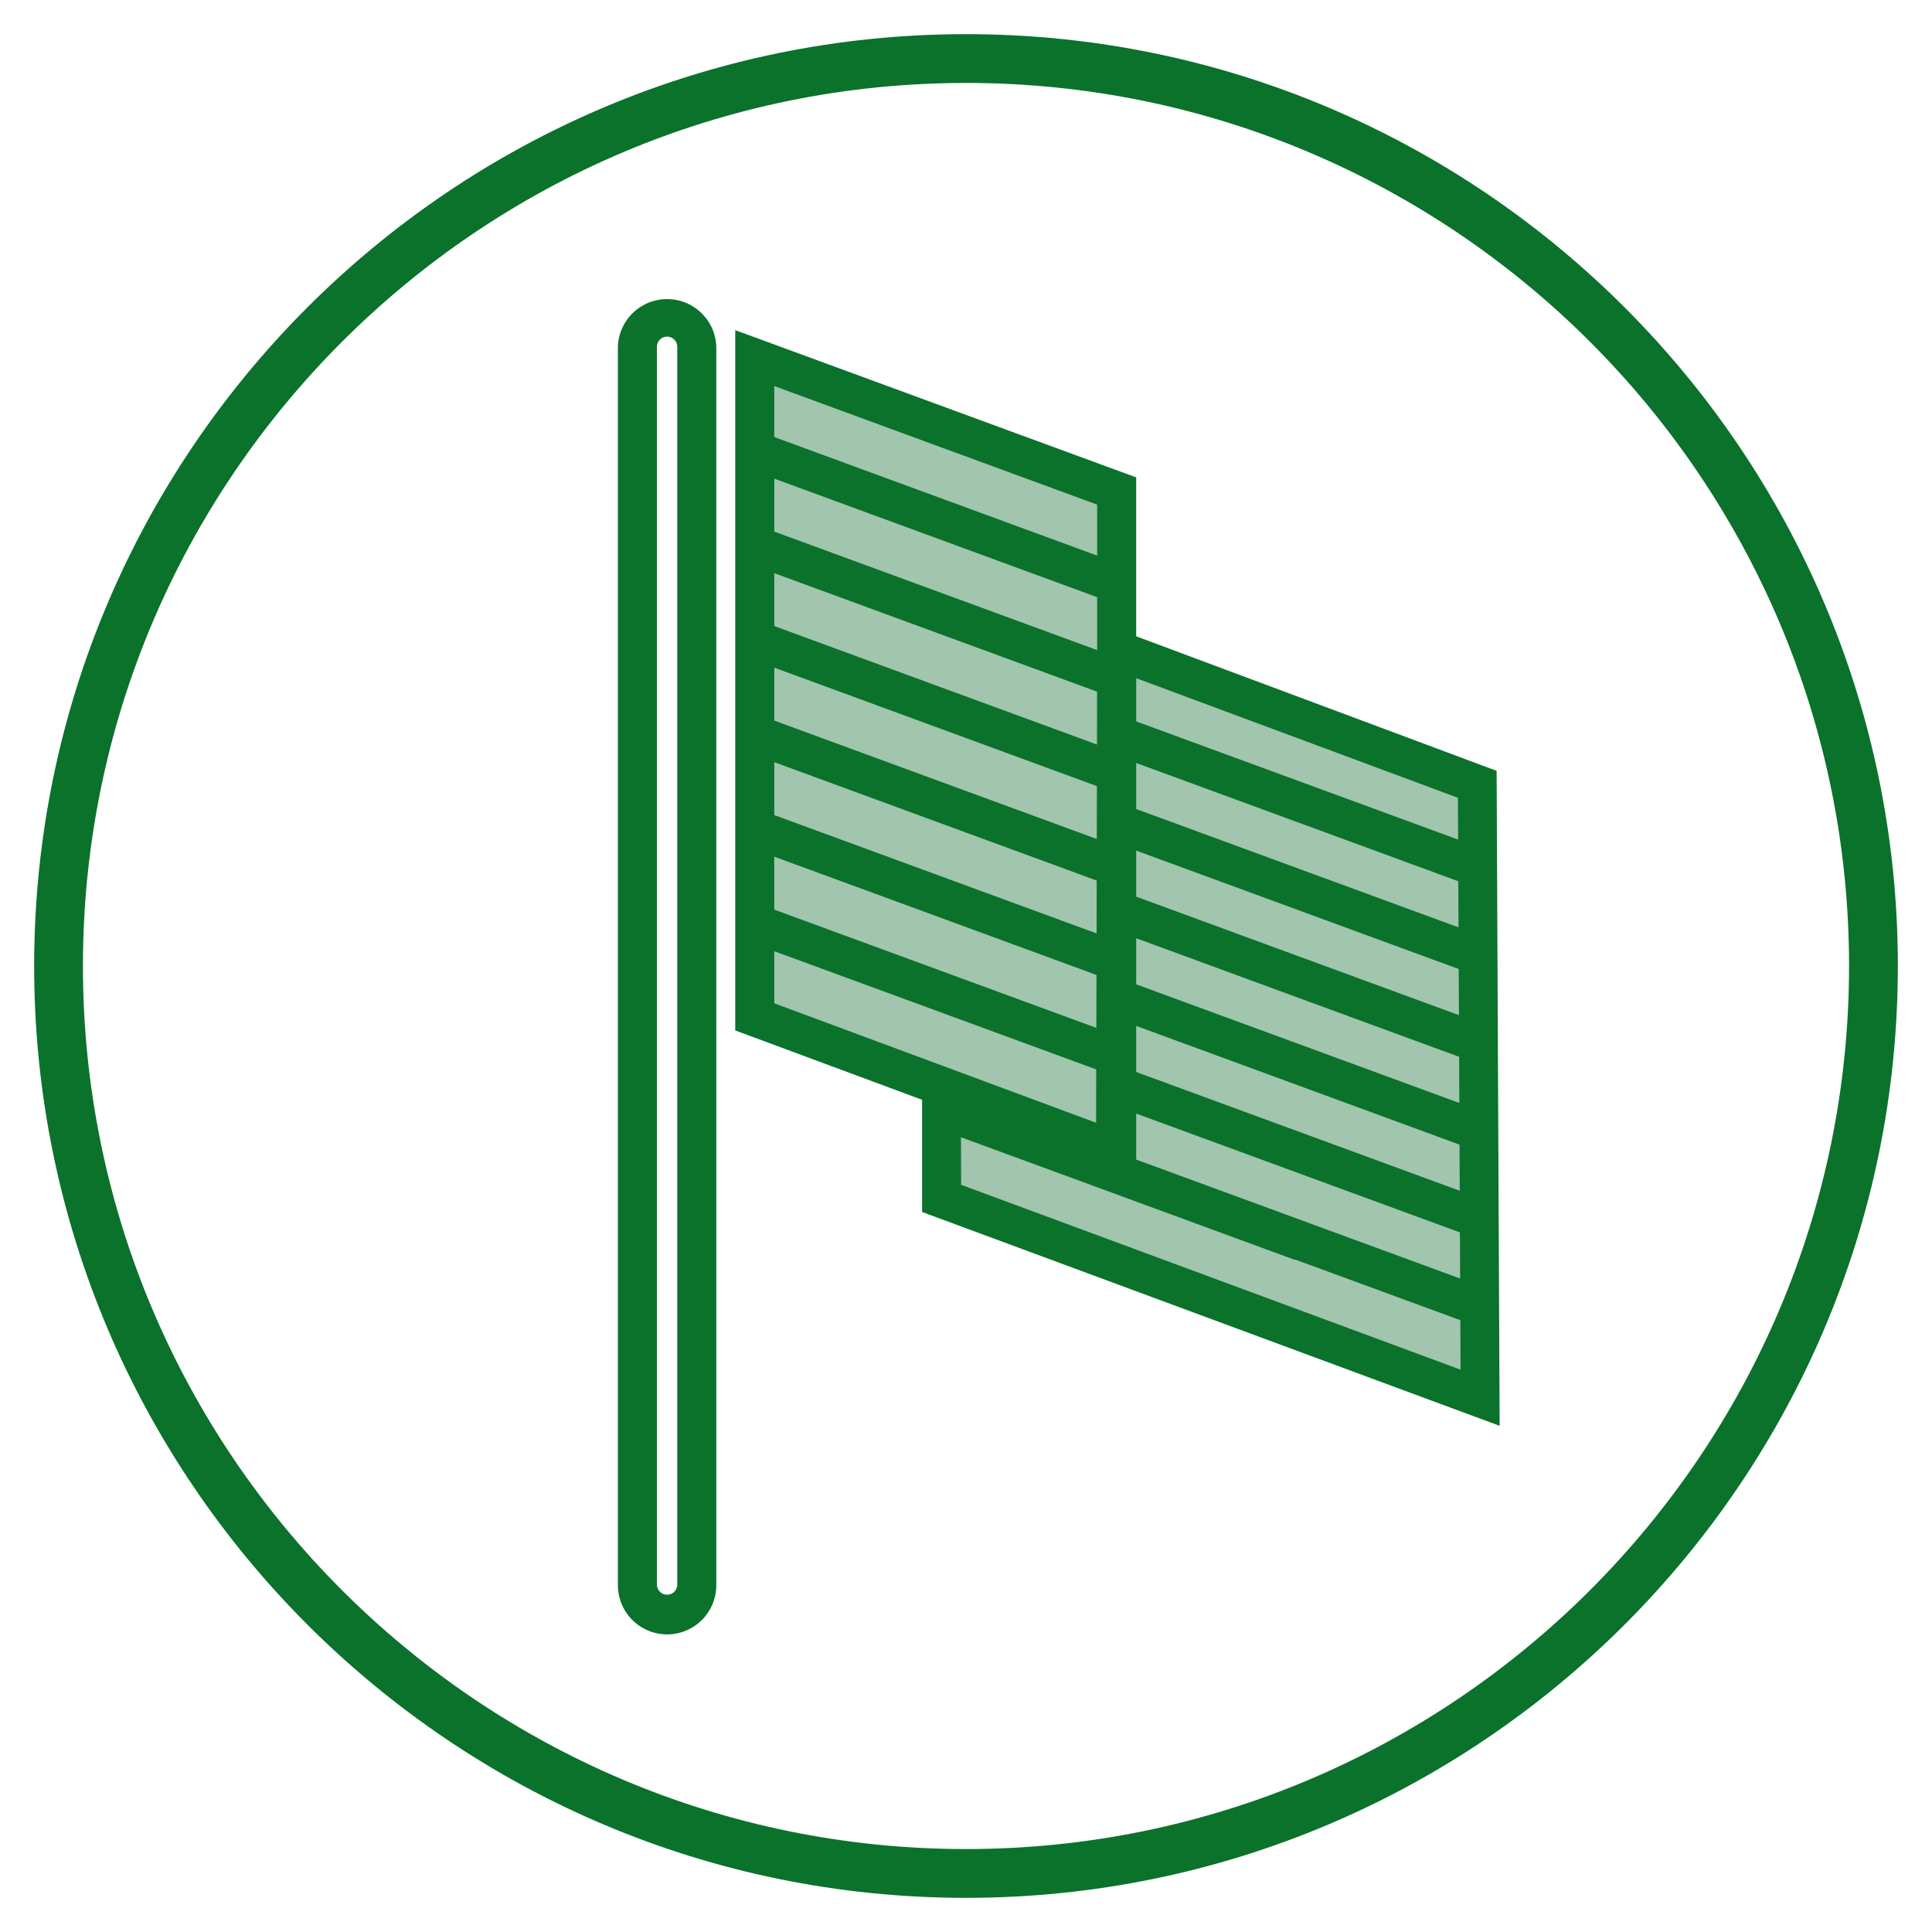 <svg id="Layer_1" data-name="Layer 1" xmlns="http://www.w3.org/2000/svg" viewBox="0 0 396 396"><defs><style>.cls-1{fill:#a1c5ad;}.cls-2{fill:#0a722b;}</style></defs><title>icons for relig freedom</title><polygon class="cls-1" points="154.69 73.55 228.82 100.44 228.82 133.03 302.96 159.91 302.96 286.19 192.98 245.46 192.98 222.65 154.69 208.79 154.69 73.55"/><path class="cls-2" d="M232.88,241.71l-82.18-30.5V67.67l82.18,30.18ZM158.7,205.65l66.18,24.56V103.43L158.7,79.13Z"/><path class="cls-2" d="M307.38,292.25,189,248.42V217.31l35.66,13.05.29-102.9L306.76,158ZM197,242.85l102.37,37.89-.54-117.22L232.86,139l-.29,102.83-35.62-13Z"/><path class="cls-2" d="M136.74,335a10.1,10.1,0,0,1-10.09-10.08V71.08a10.09,10.09,0,0,1,20.17,0V324.92A10.09,10.09,0,0,1,136.74,335Zm0-266a2.09,2.09,0,0,0-2.09,2.08V324.92a2.09,2.09,0,0,0,4.17,0V71.08A2.08,2.08,0,0,0,136.74,69Z"/><rect class="cls-2" x="188.08" y="66.59" width="8" height="79.02" transform="translate(26.27 249.84) rotate(-69.84)"/><rect class="cls-2" x="188.08" y="85.97" width="8" height="79.02" transform="translate(8.09 262.54) rotate(-69.84)"/><rect class="cls-2" x="188.08" y="105.34" width="8" height="79.02" transform="translate(-10.1 275.23) rotate(-69.84)"/><rect class="cls-2" x="188.08" y="124.71" width="8" height="79.02" transform="translate(-28.28 287.93) rotate(-69.84)"/><rect class="cls-2" x="188.08" y="144.08" width="8" height="79.02" transform="translate(-46.47 300.62) rotate(-69.84)"/><rect class="cls-2" x="188.08" y="163.46" width="8" height="79.02" transform="translate(-64.66 313.32) rotate(-69.84)"/><rect class="cls-2" x="262.26" y="124.88" width="8" height="79.02" transform="translate(20.17 357.67) rotate(-69.84)"/><rect class="cls-2" x="262.26" y="142.84" width="8" height="79.02" transform="translate(3.31 369.44) rotate(-69.84)"/><rect class="cls-2" x="262.26" y="160.81" width="8" height="79.02" transform="translate(-13.56 381.21) rotate(-69.84)"/><rect class="cls-2" x="262.26" y="178.77" width="8" height="79.02" transform="translate(-30.42 392.99) rotate(-69.84)"/><rect class="cls-2" x="262.26" y="196.74" width="8" height="79.02" transform="translate(-47.29 404.76) rotate(-69.84)"/><rect class="cls-2" x="262.26" y="214.7" width="8" height="79.02" transform="translate(-64.15 416.53) rotate(-69.84)"/><rect class="cls-2" x="225.75" y="201.37" width="8" height="79.02" transform="translate(-75.56 373.53) rotate(-69.84)"/><path class="cls-2" d="M198,389C92.68,389,7,303.32,7,198S92.68,7,198,7,389,92.68,389,198,303.32,389,198,389Zm0-372C98.2,17,17,98.2,17,198S98.2,379,198,379s181-81.2,181-181S297.8,17,198,17Z"/></svg>